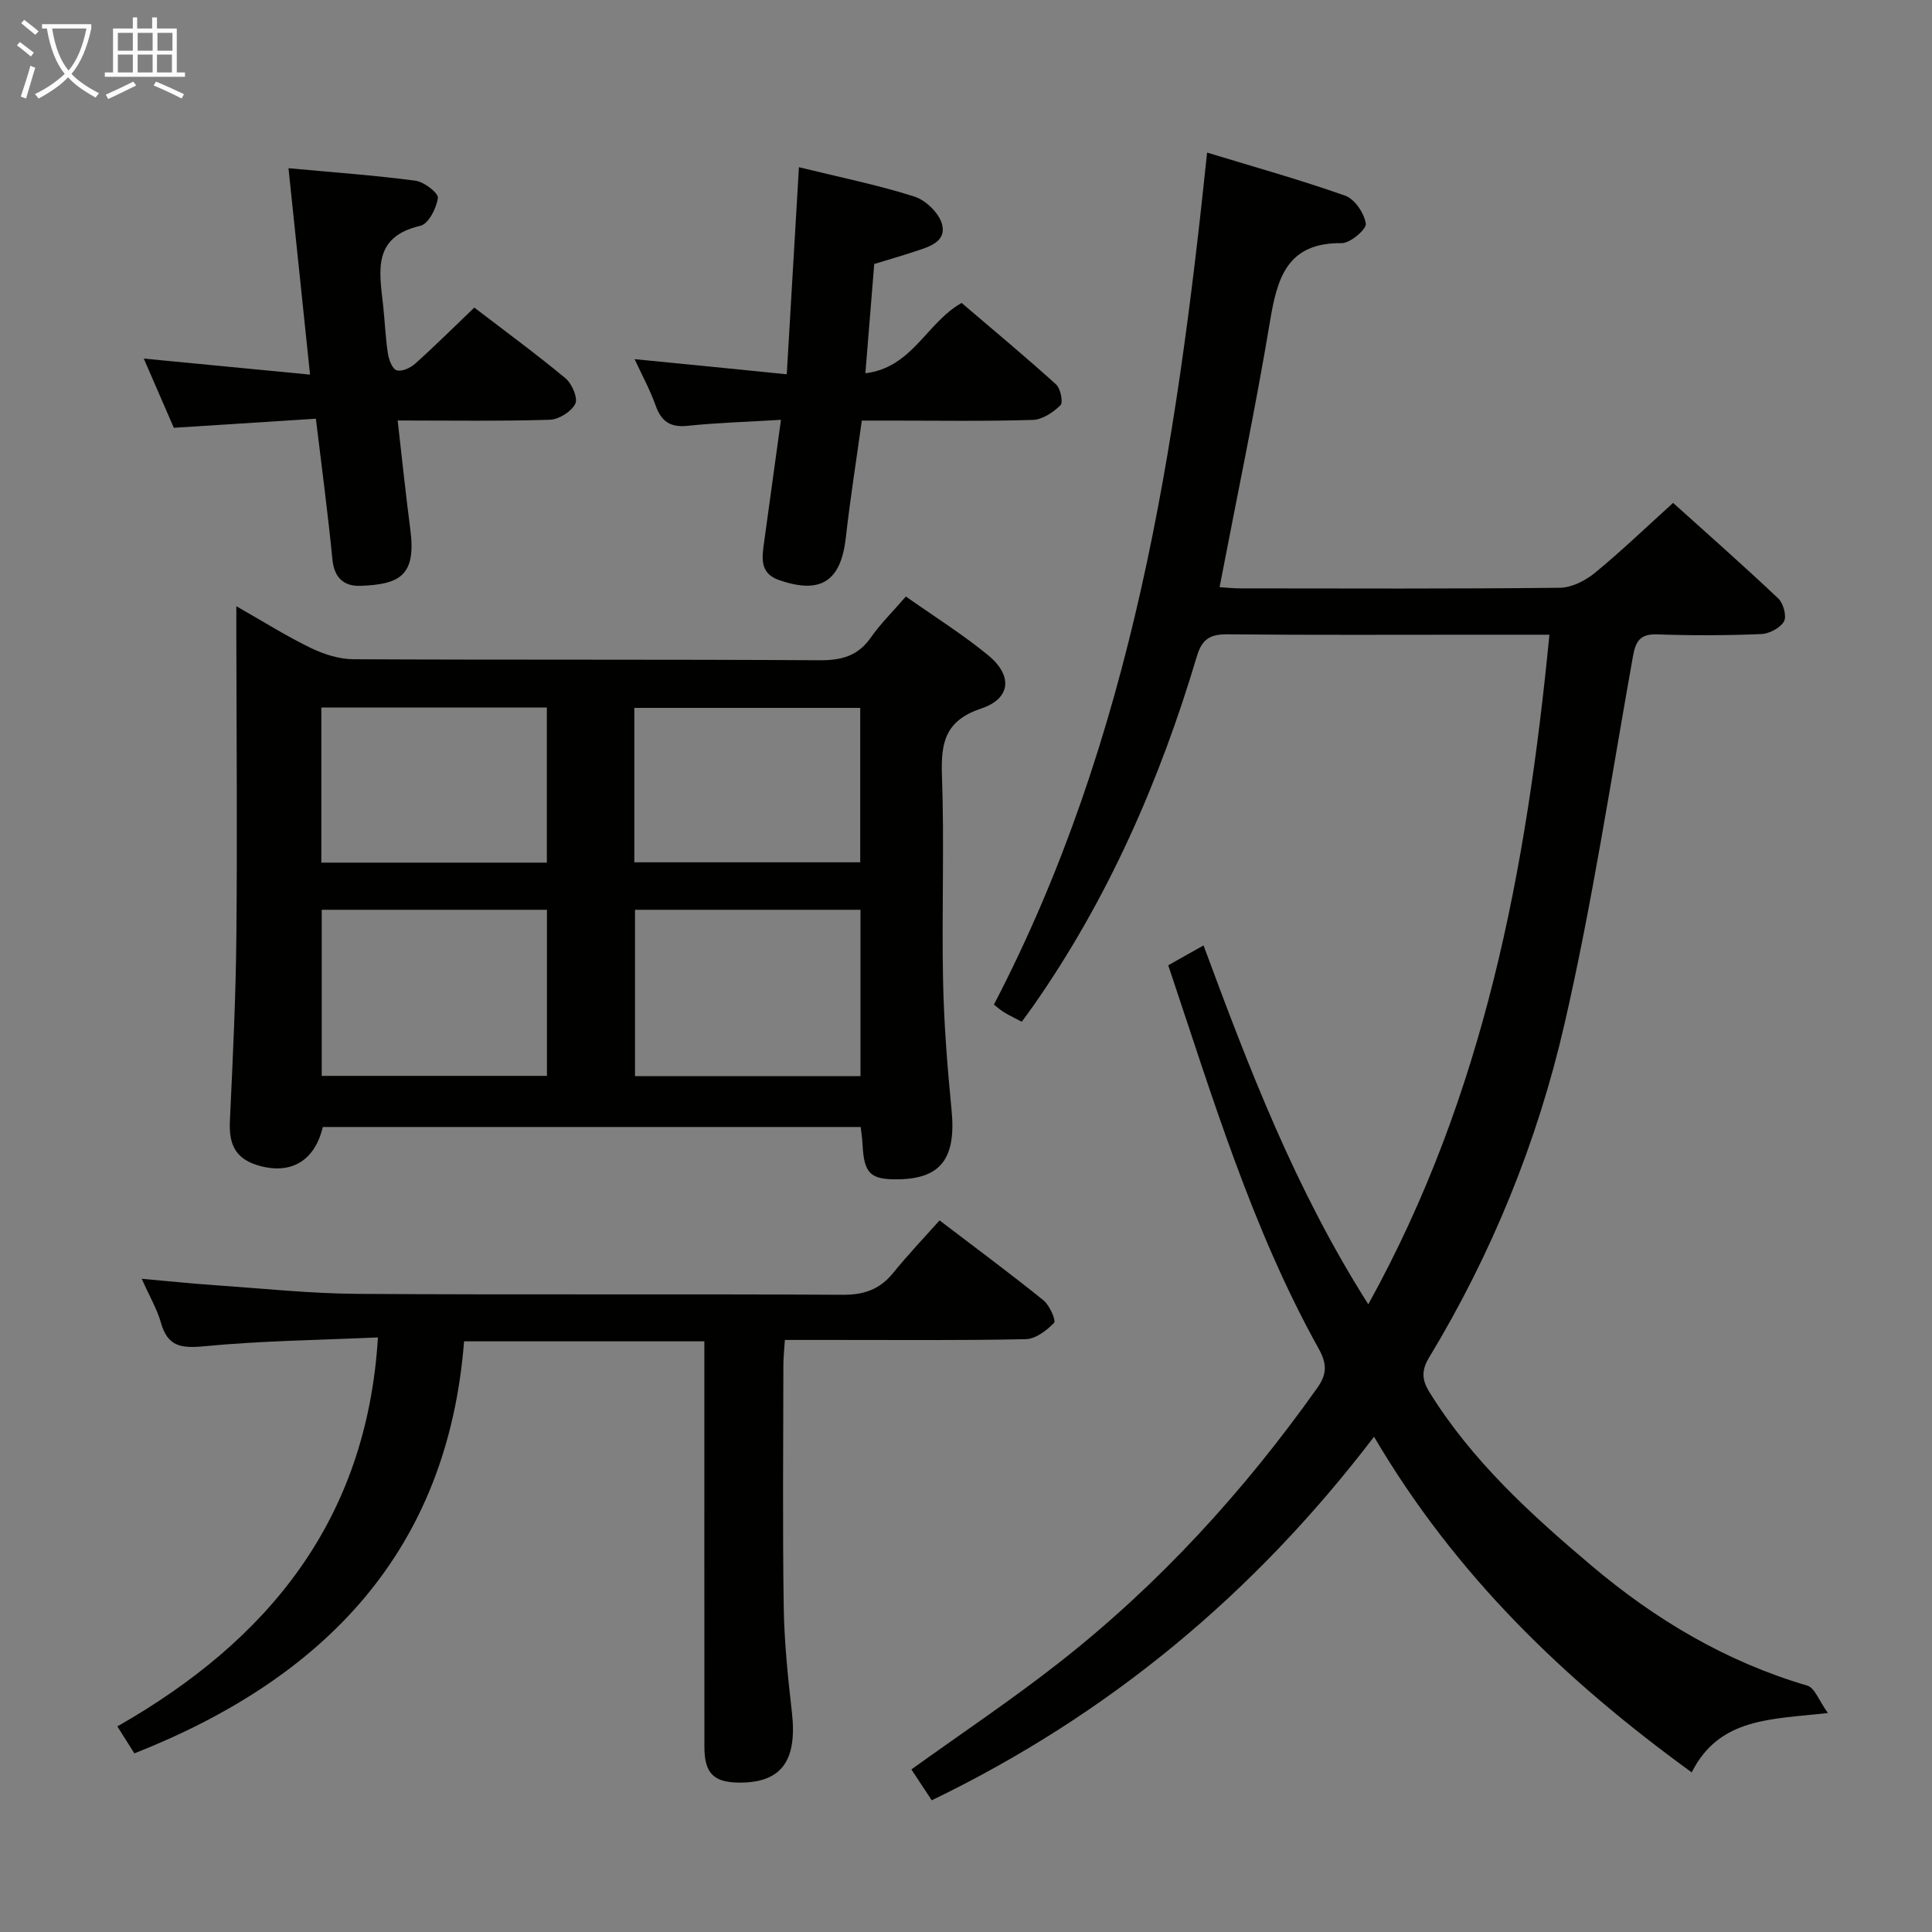 <svg enable-background="new 0 0 400 400" viewBox="0 0 400 400" xmlns="http://www.w3.org/2000/svg"><rect x="0" y="0" width="400" height="400" fill="#808080" stroke="none"/><g fill="#010100"><path d="m320.79 131.41c-5.39 0-10.03 0-14.66 0-17.33 0-34.66.09-51.99-.08-3.55-.04-5.26.94-6.33 4.51-7.69 25.81-18.38 50.25-33.88 72.42-.76 1.08-1.55 2.13-2.39 3.28-1.32-.7-2.52-1.26-3.65-1.95-.84-.51-1.58-1.19-2.11-1.6 28.71-55.17 37.74-115.07 44.14-176.4 9.79 2.99 19.31 5.64 28.6 8.93 1.97.7 3.94 3.64 4.26 5.79.17 1.13-3.22 4.05-4.99 4.03-11.24-.13-13.34 7.1-14.84 16.13-3.05 18.29-6.87 36.45-10.45 55.1 1.33.08 2.9.25 4.48.25 22 .02 43.99.11 65.99-.13 2.44-.03 5.26-1.47 7.23-3.08 5.39-4.42 10.43-9.27 16.2-14.49 6.65 5.99 14.33 12.76 21.78 19.79 1.05.99 1.78 3.71 1.17 4.76-.8 1.37-3.06 2.54-4.74 2.61-7.15.29-14.33.32-21.49.06-3.49-.12-4.46 1.35-5.02 4.47-4.56 25.47-8.41 51.11-14.21 76.29-5.6 24.32-15.01 47.46-28 68.94-1.61 2.66-1.54 4.61.06 7.19 8.82 14.23 21 25.32 33.61 35.97 13.22 11.17 27.86 19.86 44.62 24.79 1.54.45 2.43 3.13 4.27 5.67-11.71 1.34-22.46.9-28.2 12.29-26.38-19.14-48.97-40.9-65.77-69.49-24.76 32.45-54.82 57.51-91.57 75.27-1.5-2.28-2.91-4.4-4.22-6.39 10.44-7.5 20.78-14.42 30.55-22.08 20.71-16.23 38.3-35.49 53.51-56.94 1.96-2.76 2.03-4.93.29-8.05-13.88-24.95-22.02-52.17-31.17-79.42 2.42-1.36 4.66-2.62 7.31-4.11 9.43 25.46 18.94 50.42 34.11 74.3 24.06-43.46 32.76-90 37.5-138.63z"/><path d="m178.2 233.33c-37.29 0-74.35 0-111.37 0-1.69 7.2-6.85 10.01-13.63 7.88-4.73-1.48-5.82-4.66-5.6-9.18.6-12.79 1.22-25.59 1.34-38.39.2-20.65.02-41.31-.01-61.96 0-1.77 0-3.53 0-6.17 5.62 3.2 10.37 6.2 15.39 8.63 2.72 1.32 5.91 2.34 8.89 2.35 32.15.16 64.3.01 96.44.21 4.55.03 7.96-.86 10.64-4.7 1.99-2.84 4.5-5.31 7.26-8.5 5.77 4.07 11.66 7.76 17 12.13 5.16 4.22 4.77 8.99-1.38 11.05-7.45 2.49-8.39 7-8.15 13.84.51 14.14-.06 28.32.23 42.47.18 8.95.89 17.92 1.76 26.83.97 9.87-2.12 14.19-10.94 14.34-5.88.11-7.18-1.16-7.49-7.22-.06-1.13-.23-2.26-.38-3.61zm-64.96-44.97c-15.74 0-31.13 0-46.63 0v34.39h46.63c0-11.55 0-22.93 0-34.39zm64.92 34.44c0-11.78 0-23.12 0-34.44-15.82 0-31.21 0-46.69 0v34.44zm-64.94-44.2c0-10.92 0-21.46 0-32.11-15.75 0-31.12 0-46.69 0v32.11zm64.88-.07c0-11.04 0-21.56 0-31.97-15.9 0-31.3 0-46.77 0v31.97z"/><path d="m194.53 252.67c7.87 6 14.81 11.13 21.52 16.56 1.26 1.02 2.63 4.17 2.18 4.65-1.52 1.59-3.82 3.34-5.86 3.38-13.33.29-26.66.15-39.99.16-3.14 0-6.28 0-9.88 0-.12 2.02-.31 3.6-.31 5.19-.02 16.67-.18 33.33.07 49.99.11 7.3.86 14.61 1.69 21.87 1.14 9.94-2.06 14.55-10.62 14.6-5.54.03-7.49-1.86-7.49-7.41-.02-26-.01-52-.01-77.99 0-1.82 0-3.63 0-5.96-16.57 0-32.81 0-49.75 0-3.39 43.31-28.73 69.7-68.26 85.31-.93-1.48-2.03-3.22-3.52-5.59 31.16-17.75 51.62-42.62 53.95-80.53-12.21.55-24.16.69-36.01 1.83-4.78.46-7.53.04-8.92-4.87-.8-2.82-2.34-5.43-3.98-9.1 5.67.5 10.49 1.01 15.33 1.34 9.78.67 19.57 1.72 29.36 1.78 33.5.22 66.99 0 100.49.19 4.38.02 7.59-1.11 10.33-4.44 3.03-3.74 6.34-7.23 9.68-10.96z"/><path d="m65.4 86.69c-9.92.63-19.33 1.23-29.41 1.88-1.88-4.32-3.96-9.13-6.22-14.33 11.44 1.1 22.41 2.16 34.42 3.32-1.53-14.68-2.96-28.39-4.46-42.73 9.21.85 17.78 1.46 26.28 2.58 1.78.23 4.78 2.55 4.65 3.57-.28 2.12-1.96 5.39-3.63 5.77-9.97 2.29-8.49 9.42-7.71 16.46.36 3.3.48 6.64.98 9.92.2 1.3.89 3.23 1.81 3.53 1.04.35 2.86-.48 3.84-1.36 4.08-3.65 7.97-7.52 12.25-11.62 6.39 4.9 12.8 9.59 18.9 14.66 1.33 1.11 2.6 4.11 2 5.27-.83 1.63-3.41 3.24-5.29 3.3-10.28.31-20.57.15-31.48.15.91 7.91 1.67 15.28 2.63 22.62 1.23 9.46-2.17 11.32-10.32 11.61-3.39.12-5.43-1.61-5.81-5.41-.92-9.4-2.17-18.76-3.43-29.19z"/><path d="m162.89 77.49c.88-14.98 1.69-28.65 2.52-42.87 8.59 2.11 16.39 3.68 23.91 6.08 2.36.75 5.15 3.46 5.73 5.77.92 3.66-2.83 4.67-5.69 5.61-2.65.88-5.34 1.65-8.36 2.58-.59 7.28-1.17 14.49-1.83 22.62 9.74-1.19 12.59-10.4 19.92-14.56 6.34 5.41 13.06 11 19.55 16.86.94.85 1.51 3.73.92 4.32-1.5 1.47-3.74 2.98-5.72 3.04-9.82.3-19.65.14-29.47.14-1.81 0-3.63 0-5.94 0-1.14 8.24-2.41 16.21-3.31 24.23-1.02 9.03-5.18 11.81-13.87 8.77-4.06-1.42-3.48-4.74-3.04-7.91 1.11-8.17 2.25-16.34 3.48-25.25-6.82.41-13.09.59-19.31 1.24-3.64.38-5.48-.92-6.66-4.26-1.14-3.21-2.81-6.24-4.33-9.54 10.68 1.04 20.83 2.06 31.5 3.13z"/></g><path d="m6.4 11.7c-1-.8-1.9-1.6-2.9-2.3l.6-.7c.9.7 1.9 1.4 2.9 2.2zm-2.1 8.3c.7-2.1 1.4-4.2 2-6.4.2.1.6.3 1 .4-.7 2.3-1.3 4.4-1.9 6.4zm3-12.8c-1.1-.9-2.1-1.7-2.9-2.4l.6-.7c1 .8 2 1.5 3 2.4zm1.4-1.3v-.9h10.2v.9c-.9 4.2-2.3 7.3-4.1 9.4 1.3 1.4 3.2 2.7 5.7 4-.2.2-.4.5-.7.9-2.5-1.4-4.4-2.7-5.7-4.2-1.4 1.5-3.5 3-6.1 4.4 0 0 0 0-.1-.1-.3-.4-.5-.7-.7-.8 2.7-1.3 4.7-2.8 6.2-4.2-1.8-2.2-3-5.3-3.7-9.4zm9.2 0h-7.1c.6 3.8 1.7 6.7 3.4 8.7 1.7-2 2.9-4.8 3.7-8.7z" fill="#fafbfa"/><path d="m31.6 3.6h.9v2.3h4.1v9.1h1.7v.9h-16.6v-.9h1.7v-9.1h4.1v-2.3h.9v2.3h3.1v-2.3zm-4 13.3.6.8c-1.9.9-3.8 1.9-5.8 2.8-.2-.3-.3-.6-.5-.9 2-.9 3.9-1.8 5.7-2.7zm-3.2-10.1v3.7h3.1v-3.7zm0 4.5v3.7h3.1v-3.7zm4.1-4.5v3.7h3.1v-3.7zm0 4.5v3.7h3.1v-3.7zm9.1 9.1c-2.1-1.1-4.1-2-5.8-2.7l.5-.8c2.2.9 4.1 1.8 5.8 2.6zm-1.9-13.6h-3.1v3.7h3.1zm-3.2 4.5v3.7h3.1v-3.7z" fill="#fafbfa"/></svg>